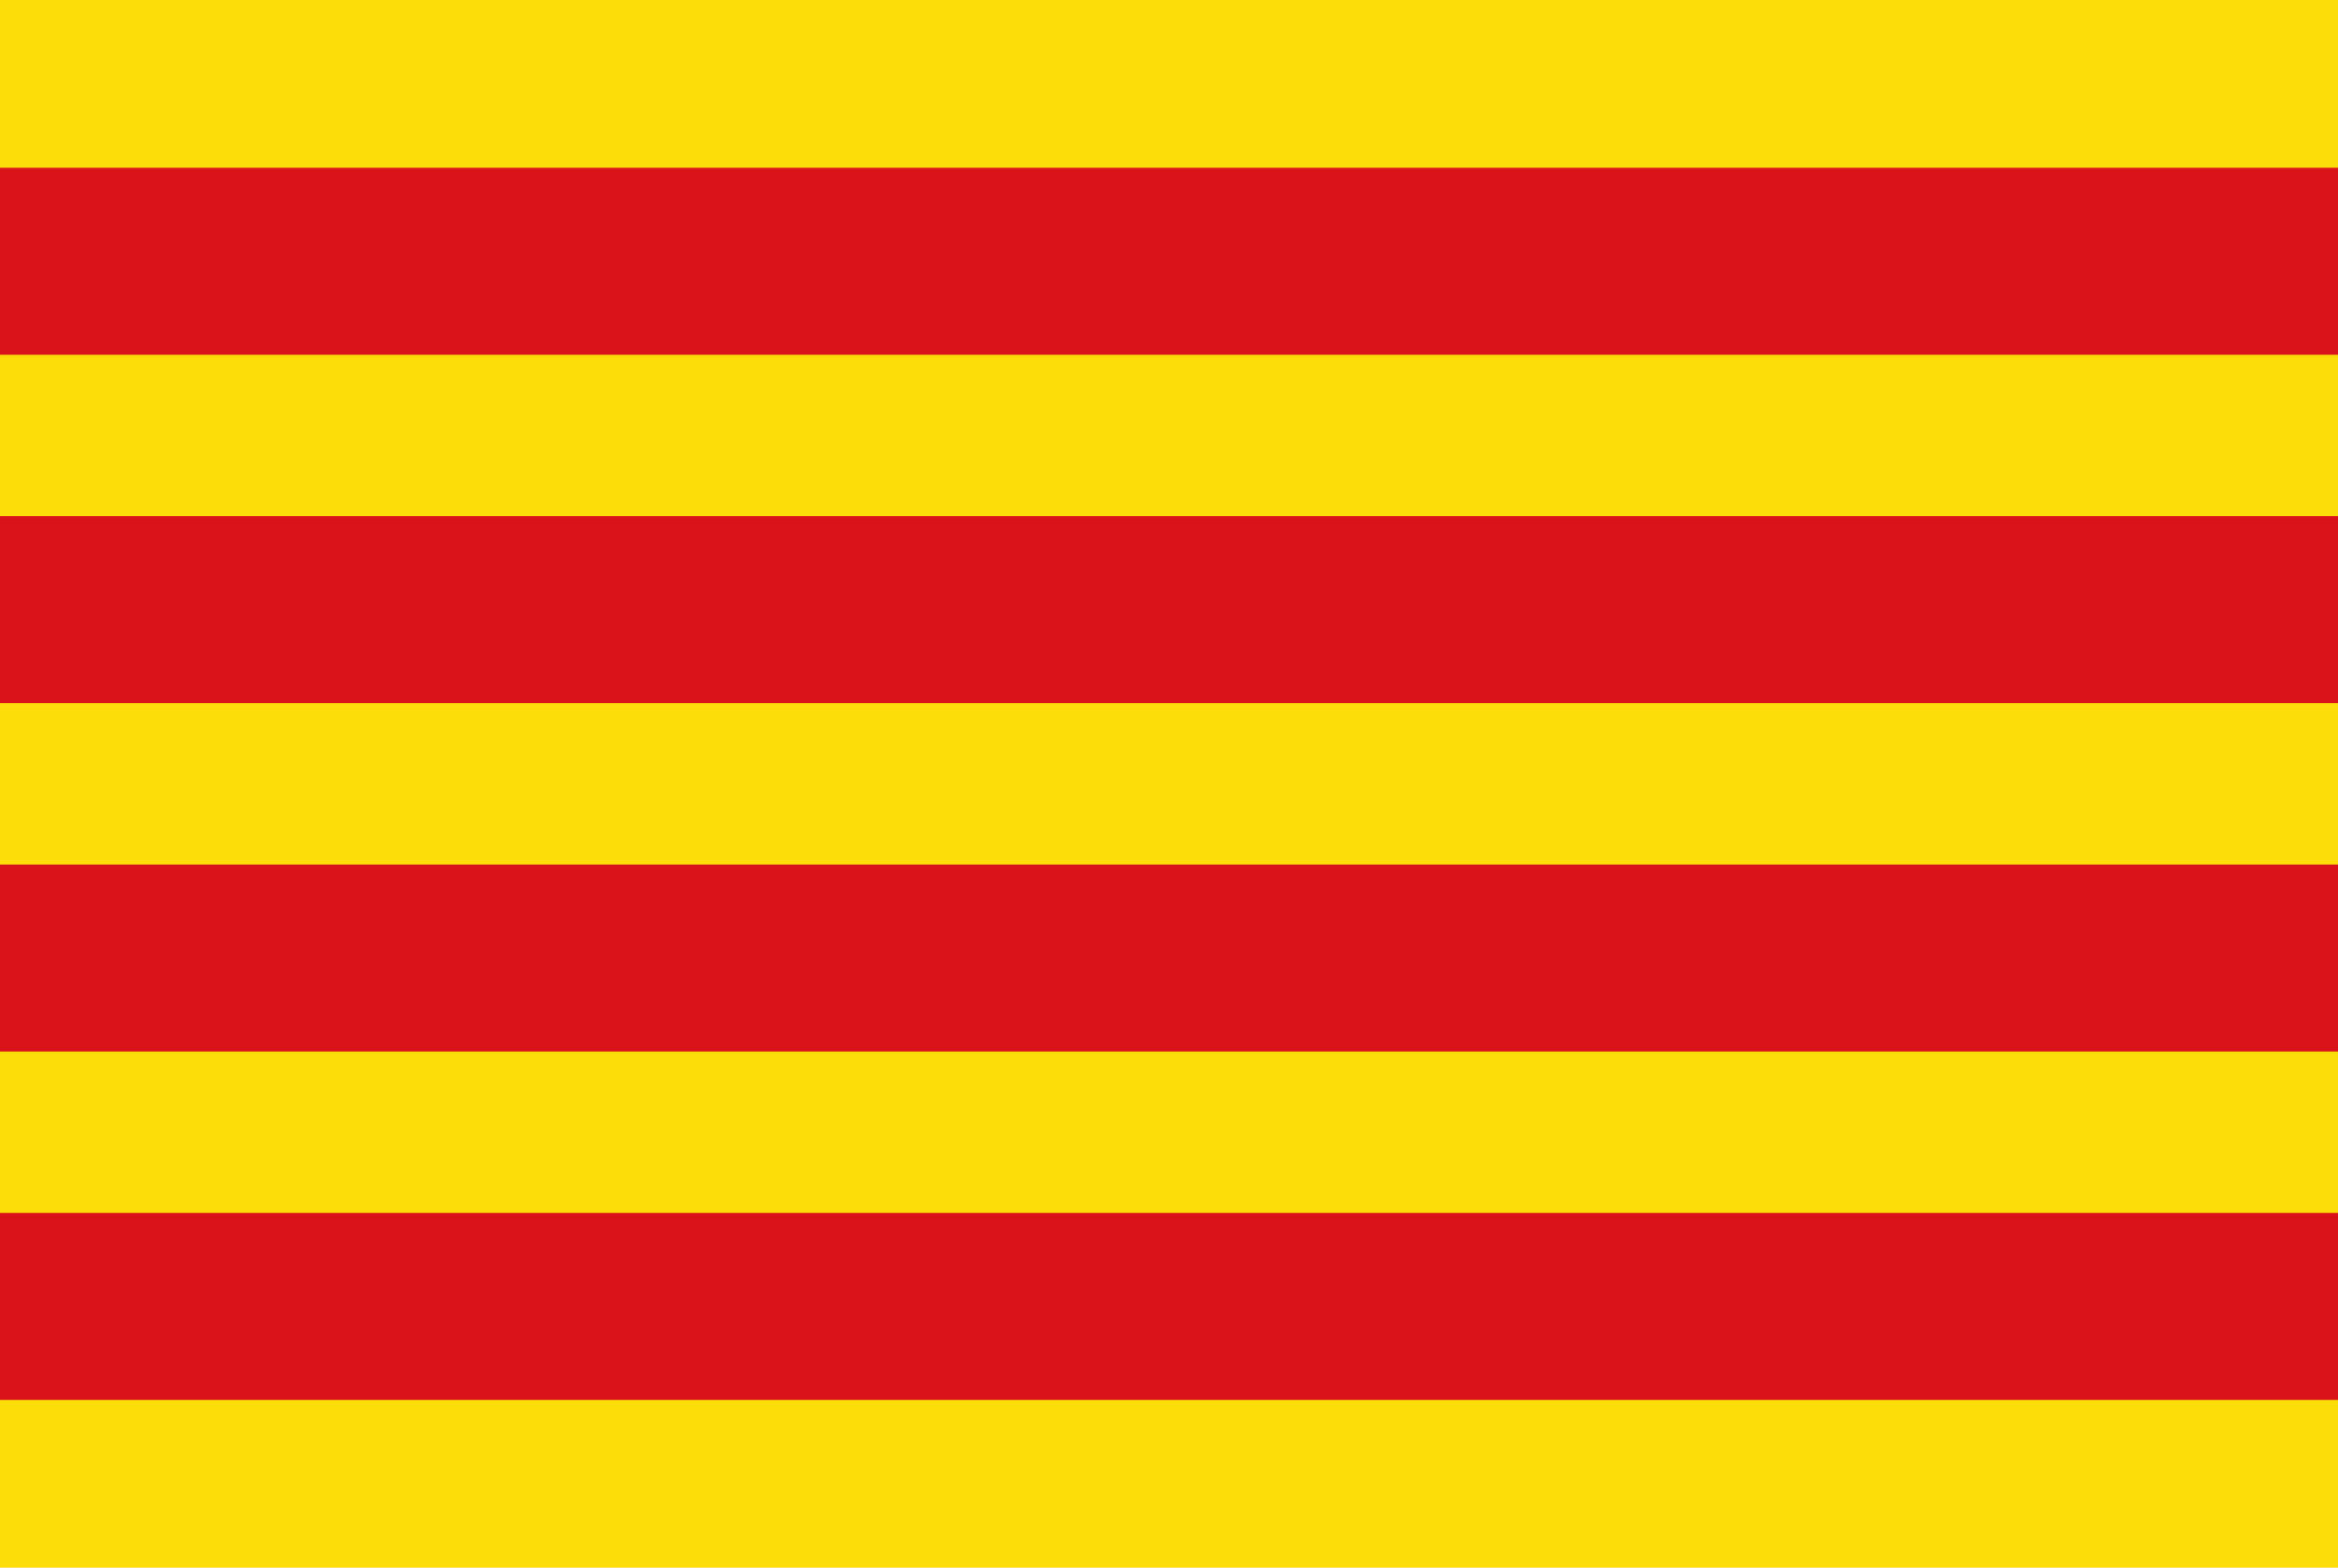 <svg width="750" height="503" viewBox="0 0 750 503" fill="none" xmlns="http://www.w3.org/2000/svg">
<g clip-path="url(#clip0_11_15)">
<path d="M750 0H0V503H750V0Z" fill="#FCDD09"/>
<path d="M0 83.833H750ZM750 195.611H0ZM0 307.389H750ZM750 419.167H0Z" fill="black"/>
<path d="M0 83.833H750M750 195.611H0M0 307.389H750M750 419.167H0" stroke="#DA121A" stroke-width="60"/>
</g>
<defs>
<clipPath id="clip0_11_15">
<rect width="750" height="503" fill="white"/>
</clipPath>
</defs>
</svg>
